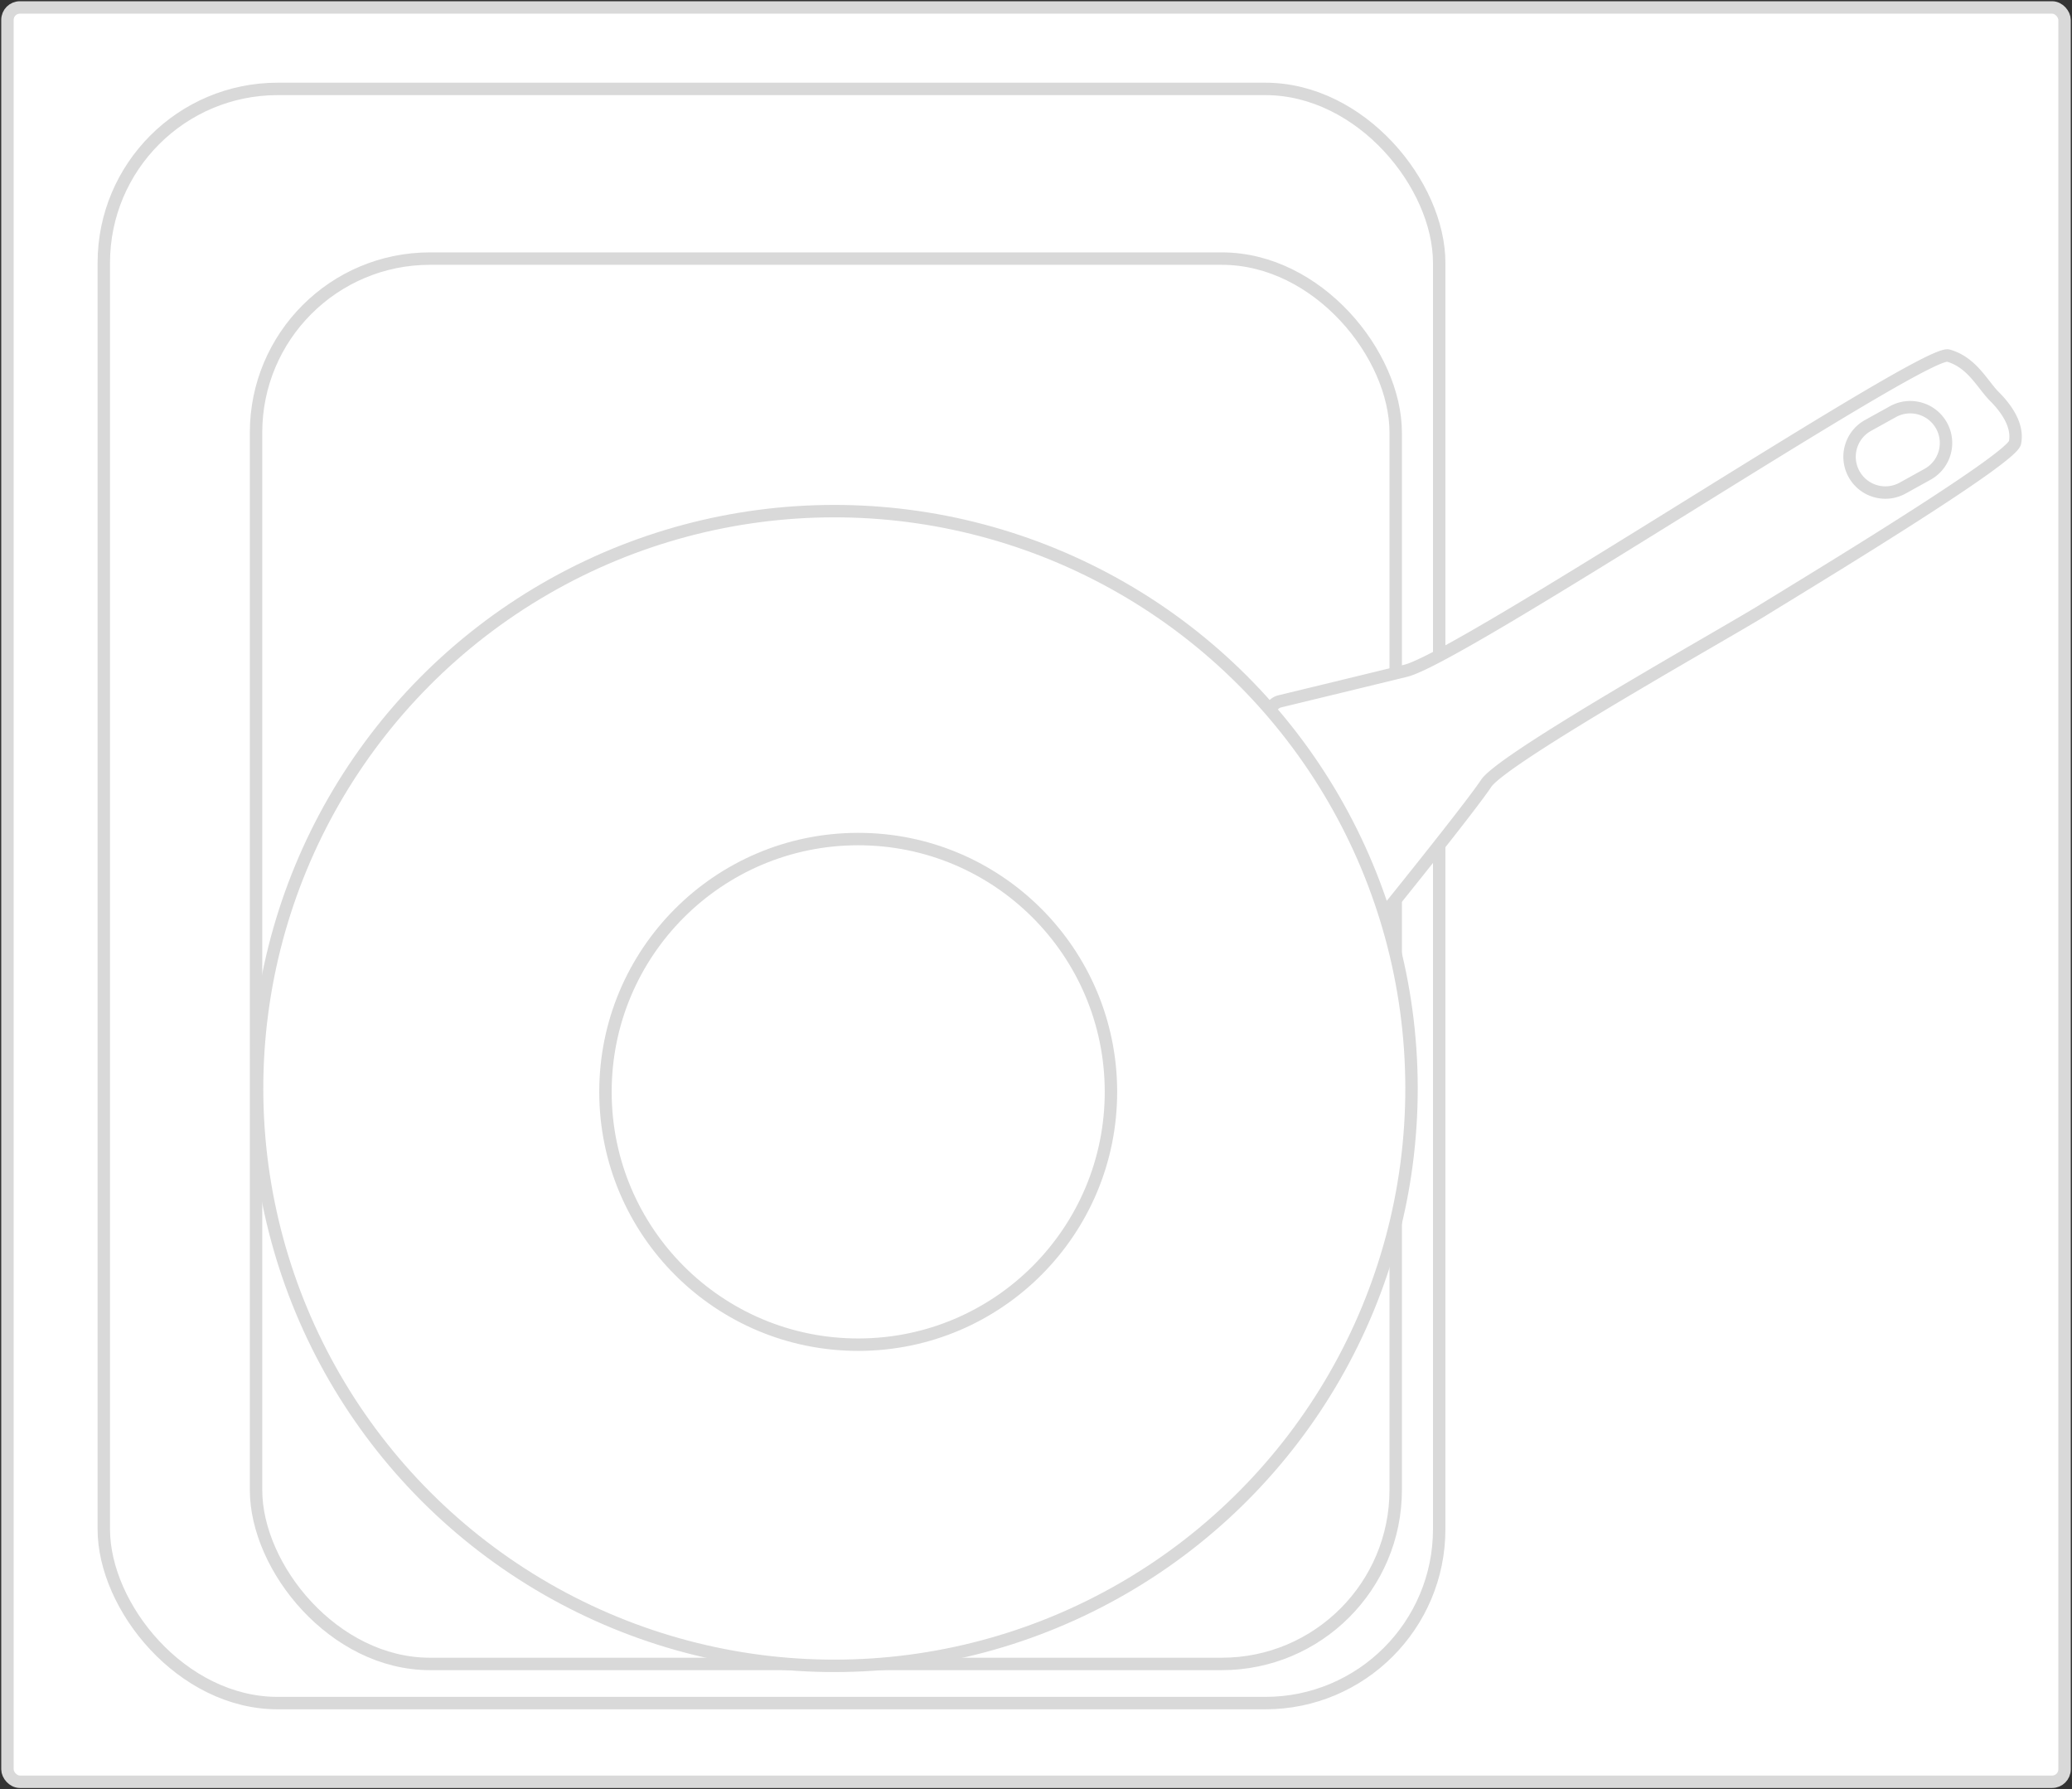 <svg width="834" height="720" fill="none" xmlns="http://www.w3.org/2000/svg"><rect width="100%" height="100%" fill="#333333" stroke="none"/><rect x="3" y="3" width="828" height="714" rx="5" fill="#fff" stroke="#D9D9D9" stroke-width="5" stroke-linejoin="round"/><rect x="41.781" y="35.777" width="537.51" height="649.564" rx="70" fill="#fff" stroke="#D9D9D9" stroke-width="5" stroke-linejoin="round"/><rect x="103.062" y="104.061" width="458.721" height="565.523" rx="70" fill="#fff" stroke="#D9D9D9" stroke-width="5" stroke-linejoin="round"/><circle cx="411.215" cy="413.961" r="57.778" fill="#fff" stroke="#D9D9D9" stroke-width="5" stroke-linejoin="round"/><circle cx="411.212" cy="413.96" r="35.017" fill="#fff" stroke="#D9D9D9" stroke-width="5" stroke-linejoin="round"/><circle cx="411.215" cy="413.961" r="8.754" fill="#fff" stroke="#D9D9D9" stroke-width="5" stroke-linejoin="round"/><circle cx="402.457" cy="396.451" r="8.754" fill="#fff" stroke="#D9D9D9" stroke-width="5" stroke-linejoin="round"/><circle cx="425.223" cy="399.953" r="8.754" fill="#fff" stroke="#D9D9D9" stroke-width="5" stroke-linejoin="round"/><circle cx="433.973" cy="417.462" r="8.754" fill="#fff" stroke="#D9D9D9" stroke-width="5" stroke-linejoin="round"/><circle cx="419.965" cy="433.22" r="8.754" fill="#fff" stroke="#D9D9D9" stroke-width="5" stroke-linejoin="round"/><circle cx="398.957" cy="431.469" r="8.754" fill="#fff" stroke="#D9D9D9" stroke-width="5" stroke-linejoin="round"/><circle cx="390.2" cy="413.961" r="8.754" fill="#fff" stroke="#D9D9D9" stroke-width="5" stroke-linejoin="round"/><path fill-rule="evenodd" clip-rule="evenodd" d="M511.908 289.486c-1.577-2.887.014-6.483 3.211-7.256 13.347-3.23 35.348-8.561 50.694-12.308 11.279-2.754 62.99-34.827 113.303-66.033 50.834-31.529 100.242-62.174 105.081-60.8 6.988 1.984 11.084 7.232 14.648 11.797 1.346 1.725 2.616 3.353 3.938 4.67 4.819 4.804 9.642 11.67 8.279 18.546-1.191 6.003-66.774 46.169-93 62.231a1923.555 1923.555 0 00-8.624 5.298c-3.359 2.086-10.815 6.417-20.364 11.963-31.455 18.267-85.62 49.725-90.881 57.643-4.841 7.288-25.003 32.628-37.846 48.573-2.232 2.771-6.555 2.372-8.261-.75l-40.178-73.574zm269.578-118.203c-3.853-6.957-12.617-9.474-19.574-5.622l-10.018 5.547c-6.958 3.853-9.475 12.616-5.622 19.574 3.852 6.958 12.616 9.475 19.574 5.623l10.017-5.547c6.958-3.853 9.475-12.617 5.623-19.575z" fill="#fff"/><path d="M565.813 269.922l-.593-2.429.593 2.429zm113.303-66.033l-1.318-2.125 1.318 2.125zm105.081-60.8l.683-2.405-.683 2.405zm14.648 11.797l-1.971 1.539 1.971-1.539zm3.938 4.67l1.765-1.771-1.765 1.771zm8.279 18.546l2.452.486-2.452-.486zm-93 62.231l1.305 2.132-1.305-2.132zm-8.624 5.298l1.319 2.123-1.319-2.123zm-20.364 11.963l-1.256-2.162 1.256 2.162zm-90.881 57.643l2.083 1.384-2.083-1.384zm163.719-149.576l-1.211-2.187 1.211 2.187zm-10.018 5.547l1.211 2.187-1.211-2.187zm-5.622 19.574l2.187-1.211-2.187 1.211zm19.574 5.623l1.211 2.187-1.211-2.187zm10.017-5.547l-1.211-2.188 1.211 2.188zM560.347 363.81l-1.947-1.568 1.947 1.568zm-45.228-81.58l-.588-2.43.588 2.43zm50.101-14.737a29713.132 29713.132 0 01-50.689 12.307l1.176 4.86c13.347-3.23 35.35-8.562 50.699-12.309l-1.186-4.858zm112.578-65.729c-25.163 15.608-50.647 31.414-71.249 43.662-10.303 6.126-19.36 11.347-26.533 15.203-7.288 3.918-12.345 6.266-14.796 6.864l1.186 4.858c3.187-.779 8.824-3.472 15.977-7.318 7.267-3.907 16.397-9.171 26.721-15.309 20.651-12.278 46.179-28.111 71.33-43.71l-2.636-4.25zm107.082-61.08c-.981-.279-2.019-.079-2.697.087-.802.196-1.729.518-2.737.923-2.026.813-4.635 2.064-7.713 3.663-6.171 3.205-14.437 7.921-24.102 13.642-19.338 11.447-44.424 27.006-69.833 42.765l2.636 4.25c25.425-15.77 50.46-31.298 69.744-42.713 9.646-5.709 17.816-10.368 23.86-13.507 3.028-1.573 5.469-2.737 7.271-3.46.905-.364 1.586-.59 2.063-.707.603-.147.518-.026.142-.133l1.366-4.81zm15.935 12.664c-3.507-4.493-8.057-10.427-15.935-12.664l-1.366 4.81c6.097 1.731 9.74 6.293 13.36 10.931l3.941-3.077zm3.733 4.437c-1.19-1.186-2.362-2.68-3.733-4.437l-3.941 3.077c1.322 1.693 2.691 3.453 4.144 4.902l3.53-3.542zm8.966 20.803c.827-4.171-.253-8.194-2.051-11.682-1.797-3.486-4.397-6.611-6.915-9.121l-3.53 3.542c2.302 2.294 4.523 5.004 6.001 7.871 1.477 2.865 2.127 5.714 1.59 8.418l4.905.972zm-94.147 63.877c13.11-8.029 36.087-22.101 55.939-34.919 9.922-6.406 19.095-12.52 25.875-17.42 3.383-2.446 6.216-4.621 8.259-6.399 1.018-.885 1.889-1.715 2.546-2.462.329-.374.638-.765.891-1.165.237-.375.515-.895.637-1.512l-4.905-.972c.048-.241.125-.32.043-.189a4.733 4.733 0 01-.42.536c-.448.509-1.133 1.173-2.074 1.992-1.874 1.631-4.564 3.703-7.906 6.118-6.672 4.822-15.757 10.879-25.658 17.272-19.794 12.781-42.721 26.823-55.838 34.856l2.611 4.264zm-8.61 5.289c1.822-1.131 4.794-2.952 8.61-5.289l-2.611-4.264c-3.809 2.333-6.799 4.164-8.638 5.306l2.639 4.247zm-20.428 12.002c9.526-5.533 17.028-9.89 20.428-12.002l-2.639-4.247c-3.317 2.061-10.727 6.365-20.3 11.925l2.511 4.324zm-90.053 56.865c.422-.636 1.563-1.783 3.614-3.44 1.976-1.597 4.588-3.507 7.718-5.664 6.255-4.311 14.459-9.529 23.511-15.09 18.1-11.119 39.477-23.534 55.21-32.671l-2.511-4.324c-15.721 9.13-37.154 21.578-55.316 32.734-9.078 5.577-17.368 10.849-23.731 15.234-3.18 2.191-5.908 4.182-8.024 5.892-2.041 1.65-3.743 3.218-4.636 4.562l4.165 2.767zm-37.982 48.757c12.796-15.887 33.059-41.347 37.982-48.757l-4.165-2.767c-4.76 7.165-24.822 32.385-37.711 48.388l3.894 3.136zm-52.58-74.693l40.178 73.573 4.388-2.397-40.178-73.573-4.388 2.397zm253.409-122.837c5.75-3.184 12.992-1.103 16.176 4.647l4.374-2.423c-4.522-8.165-14.807-11.119-22.972-6.598l2.422 4.374zm-10.018 5.547l10.018-5.547-2.422-4.374-10.018 5.547 2.422 4.374zm-4.646 16.176c-3.184-5.75-1.104-12.992 4.646-16.176l-2.422-4.374c-8.166 4.522-11.12 14.807-6.598 22.972l4.374-2.422zm16.176 4.646c-5.75 3.184-12.992 1.104-16.176-4.646l-4.374 2.422c4.521 8.166 14.806 11.12 22.972 6.599l-2.422-4.375zm10.017-5.547l-10.017 5.547 2.422 4.375 10.017-5.547-2.422-4.375zm4.647-16.175c3.183 5.749 1.103 12.992-4.647 16.175l2.422 4.375c8.166-4.522 11.12-14.807 6.599-22.973l-4.374 2.423zM558.4 362.242c-1.107 1.374-3.263 1.188-4.12-.381l-4.388 2.397c2.554 4.677 9.045 5.288 12.402 1.12l-3.894-3.136zM514.531 279.8c-4.797 1.16-7.181 6.556-4.817 10.885l4.388-2.397a2.499 2.499 0 011.605-3.628l-1.176-4.86z" fill="#D9D9D9"/><circle cx="335.815" cy="438.018" r="232.337" transform="rotate(-.093 335.815 438.018)" fill="#fff" stroke="#D9D9D9" stroke-width="5" stroke-linejoin="round"/><circle cx="345.437" cy="439.377" r="101.733" transform="rotate(-.093 345.437 439.377)" fill="#fff" stroke="#D9D9D9" stroke-width="5" stroke-linejoin="round"/></svg>